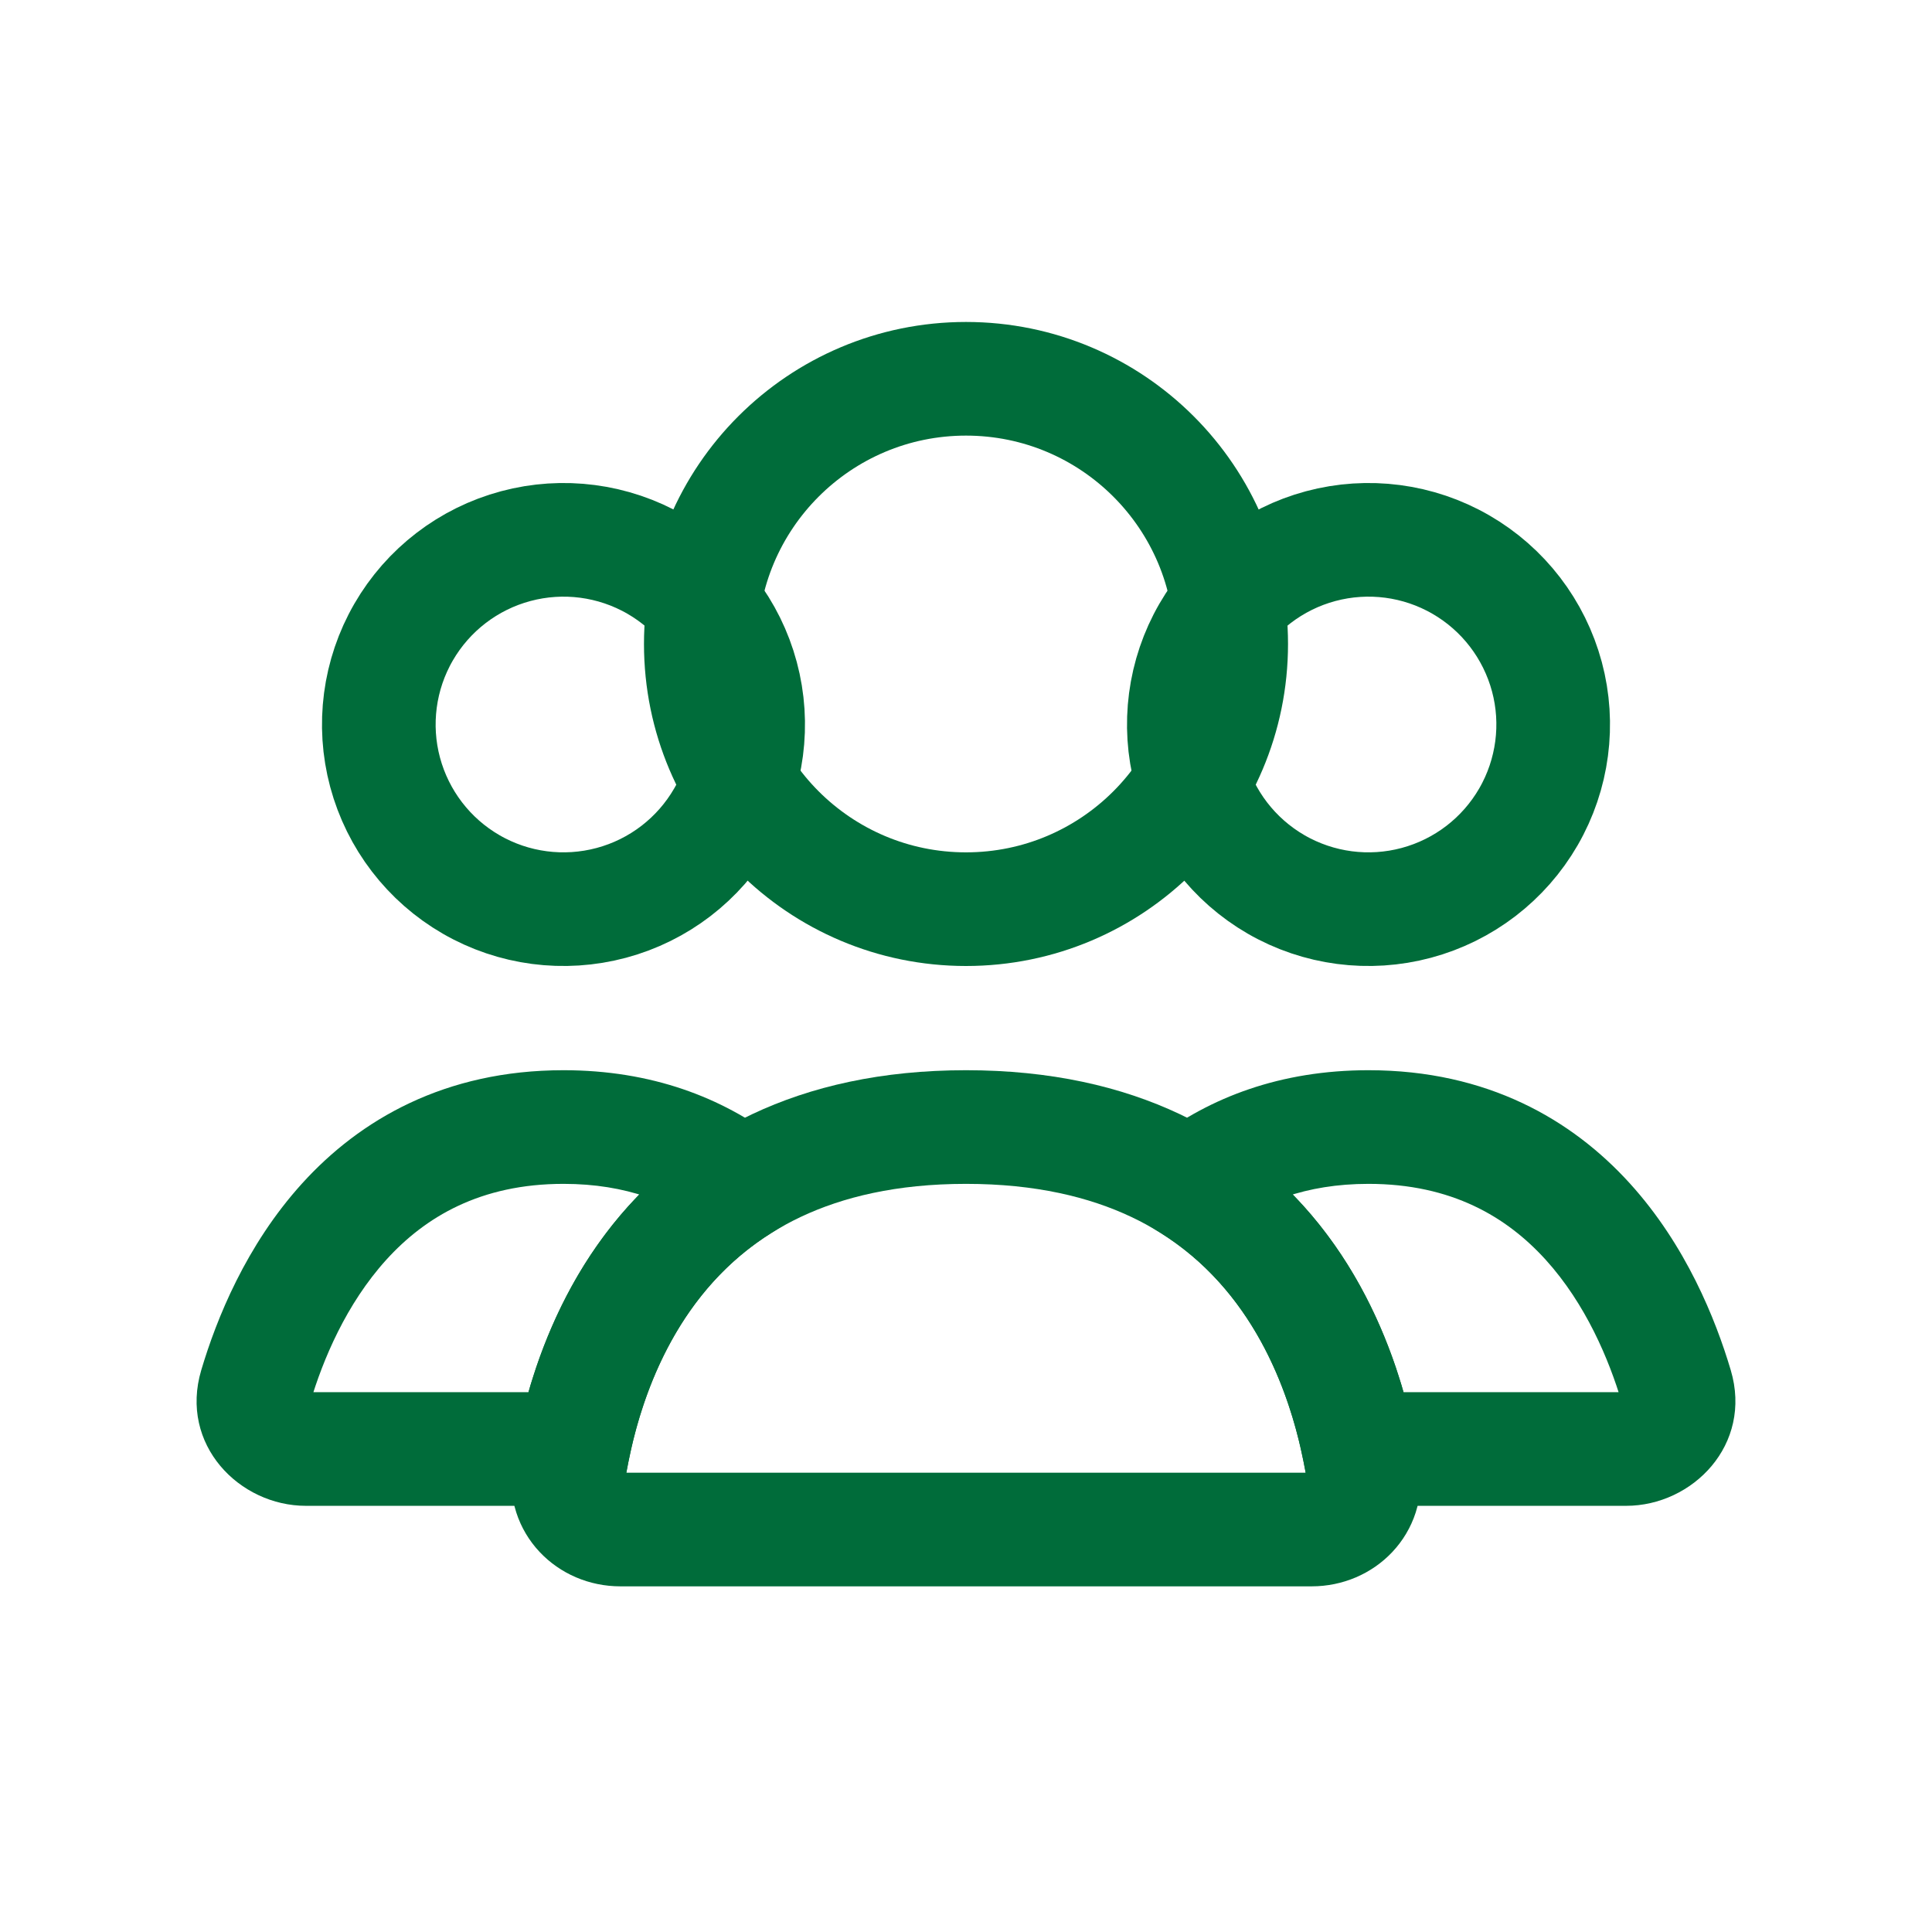<svg width="34" height="34" viewBox="0 0 34 34" fill="none" xmlns="http://www.w3.org/2000/svg">
<circle cx="17" cy="11.333" r="4.667" stroke="#006C3A" stroke-width="2" stroke-linecap="round"/>
<path d="M21.269 11.125C21.7 10.379 22.41 9.834 23.242 9.611C24.075 9.388 24.962 9.504 25.708 9.935C26.455 10.366 26.999 11.076 27.223 11.909C27.446 12.741 27.329 13.629 26.898 14.375C26.467 15.121 25.757 15.666 24.924 15.889C24.092 16.112 23.205 15.996 22.458 15.565C21.712 15.134 21.167 14.424 20.944 13.591C20.721 12.759 20.838 11.871 21.269 11.125L21.269 11.125Z" stroke="#006C3A" stroke-width="2"/>
<path d="M7.102 11.125C7.533 10.379 8.243 9.834 9.076 9.611C9.908 9.388 10.795 9.504 11.542 9.935C12.288 10.366 12.833 11.076 13.056 11.909C13.279 12.741 13.162 13.629 12.731 14.375C12.3 15.121 11.591 15.666 10.758 15.889C9.925 16.112 9.038 15.996 8.292 15.565C7.545 15.134 7.001 14.424 6.777 13.591C6.554 12.759 6.671 11.871 7.102 11.125L7.102 11.125Z" stroke="#006C3A" stroke-width="2"/>
<path d="M23.916 25.5L22.935 25.698L23.097 26.5H23.916V25.5ZM29.5 24.397L28.541 24.682V24.682L29.5 24.397ZM20.939 20.84L20.335 20.044L19.178 20.922L20.411 21.689L20.939 20.84ZM28.617 24.5H23.916V26.5H28.617V24.5ZM28.541 24.682C28.537 24.668 28.533 24.639 28.541 24.605C28.548 24.572 28.561 24.547 28.575 24.531C28.601 24.499 28.623 24.5 28.617 24.5V26.5C29.785 26.5 30.849 25.425 30.458 24.111L28.541 24.682ZM24.083 20.834C25.547 20.834 26.519 21.418 27.201 22.169C27.908 22.949 28.318 23.93 28.541 24.682L30.458 24.111C30.191 23.214 29.671 21.915 28.682 20.825C27.666 19.706 26.175 18.834 24.083 18.834V20.834ZM21.544 21.636C22.16 21.169 22.974 20.834 24.083 20.834V18.834C22.53 18.834 21.293 19.316 20.335 20.044L21.544 21.636ZM20.411 21.689C22.027 22.694 22.679 24.427 22.935 25.698L24.896 25.303C24.596 23.815 23.773 21.424 21.468 19.991L20.411 21.689Z" fill="#006C3A"/>
<path d="M13.06 20.84L13.589 21.689L14.822 20.922L13.665 20.044L13.06 20.84ZM4.5 24.397L3.542 24.111L4.5 24.397ZM10.084 25.5V26.5H10.903L11.065 25.698L10.084 25.5ZM9.917 20.834C11.026 20.834 11.84 21.169 12.456 21.636L13.665 20.044C12.707 19.316 11.47 18.834 9.917 18.834V20.834ZM5.459 24.682C5.682 23.93 6.092 22.949 6.799 22.169C7.481 21.418 8.453 20.834 9.917 20.834V18.834C7.825 18.834 6.334 19.706 5.318 20.825C4.329 21.915 3.809 23.214 3.542 24.111L5.459 24.682ZM5.383 24.5C5.377 24.5 5.399 24.499 5.425 24.531C5.438 24.547 5.452 24.572 5.459 24.605C5.467 24.639 5.463 24.668 5.459 24.682L3.542 24.111C3.151 25.425 4.215 26.5 5.383 26.5V24.5ZM10.084 24.5H5.383V26.5H10.084V24.5ZM11.065 25.698C11.32 24.427 11.973 22.694 13.589 21.689L12.532 19.991C10.227 21.424 9.404 23.815 9.104 25.303L11.065 25.698Z" fill="#006C3A"/>
<path d="M17 19.834C22.417 19.834 23.691 23.975 23.991 25.925C24.075 26.471 23.636 26.917 23.083 26.917H10.917C10.364 26.917 9.925 26.471 10.009 25.925C10.309 23.975 11.584 19.834 17 19.834Z" stroke="#006C3A" stroke-width="2" stroke-linecap="round"/>
</svg>
